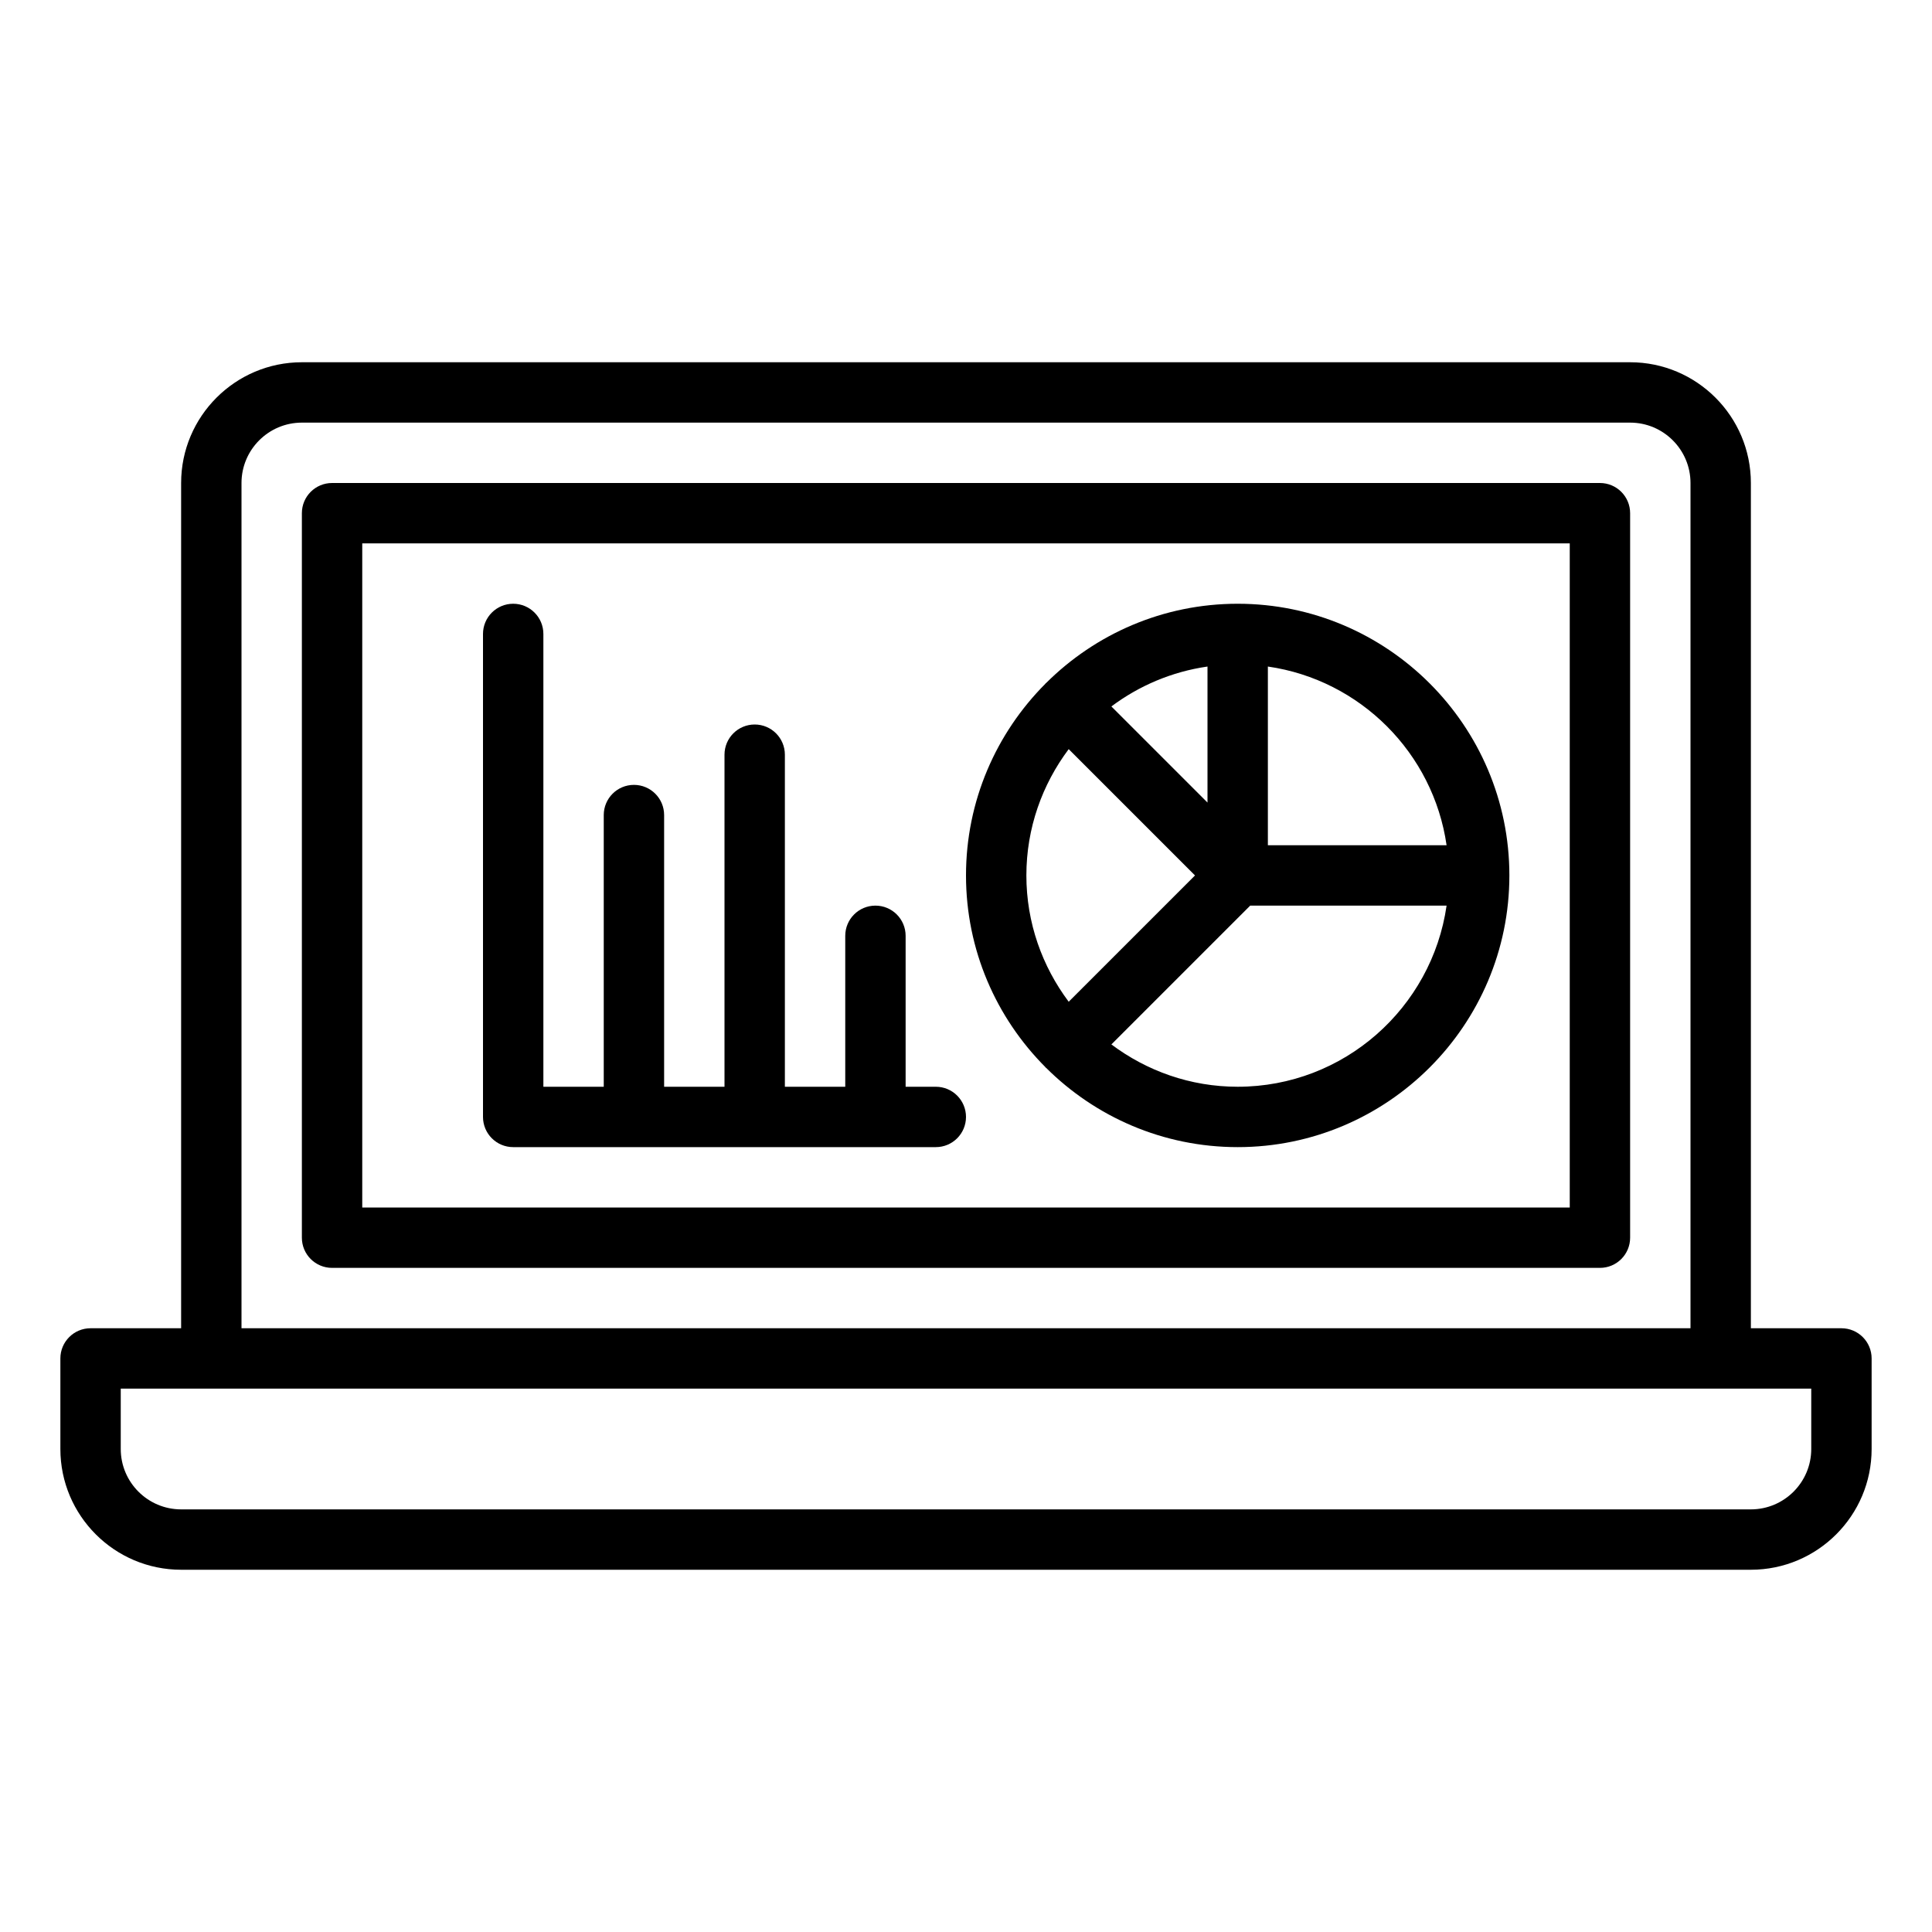 <?xml version="1.0" encoding="UTF-8" standalone="no"?>
<svg width="64px" height="64px" viewBox="0 0 64 64" version="1.1" xmlns="http://www.w3.org/2000/svg" xmlns:xlink="http://www.w3.org/1999/xlink">
    <!-- Generator: Sketch 3.7.2 (28276) - http://www.bohemiancoding.com/sketch -->
    <title>pre-laptop-charts</title>
    <desc>Created with Sketch.</desc>
    <defs></defs>
    <g id="64px-Line" stroke="none" stroke-width="1" fill="none" fill-rule="evenodd">
        <g id="pre-laptop-charts"></g>
        <path d="M17,38 L31,38 C31.553,38 32,37.552 32,37 C32,36.448 31.553,36 31,36 L30,36 L30,31 C30,30.448 29.553,30 29,30 C28.447,30 28,30.448 28,31 L28,36 L26,36 L26,25 C26,24.448 25.553,24 25,24 C24.447,24 24,24.448 24,25 L24,36 L22,36 L22,27 C22,26.448 21.553,26 21,26 C20.447,26 20,26.448 20,27 L20,36 L18,36 L18,21 C18,20.448 17.553,20 17,20 C16.447,20 16,20.448 16,21 L16,37 C16,37.552 16.447,38 17,38 L17,38 Z" id="Shape" fill="#000000"></path>
        <path d="M61,44 L58,44 L58,16 C58,13.794 56.206,12 54,12 L10,12 C7.794,12 6,13.794 6,16 L6,44 L3,44 C2.447,44 2,44.448 2,45 L2,48 C2,50.206 3.794,52 6,52 L58,52 C60.206,52 62,50.206 62,48 L62,45 C62,44.448 61.553,44 61,44 L61,44 Z M8,16 C8,14.897 8.897,14 10,14 L54,14 C55.103,14 56,14.897 56,16 L56,44 L8,44 L8,16 L8,16 Z M60,48 C60,49.103 59.103,50 58,50 L6,50 C4.897,50 4,49.103 4,48 L4,46 L60,46 L60,48 L60,48 Z" id="Shape" fill="#000000"></path>
        <path d="M53,16 L11,16 C10.447,16 10,16.448 10,17 L10,41 C10,41.552 10.447,42 11,42 L53,42 C53.553,42 54,41.552 54,41 L54,17 C54,16.448 53.553,16 53,16 L53,16 Z M52,40 L12,40 L12,18 L52,18 L52,40 L52,40 Z" id="Shape" fill="#000000"></path>
        <path d="M34.625,35.345 C34.63,35.35 34.632,35.358 34.637,35.363 C34.642,35.368 34.649,35.37 34.655,35.375 C36.283,36.996 38.526,38 41,38 C45.963,38 50,33.962 50,29 C50,24.038 45.963,20 41,20 C38.526,20 36.283,21.004 34.655,22.625 C34.65,22.63 34.642,22.632 34.637,22.637 C34.632,22.642 34.63,22.649 34.625,22.655 C33.004,24.283 32,26.526 32,29 C32,31.474 33.004,33.717 34.625,35.345 L34.625,35.345 Z M35.402,24.816 L39.586,29 L35.402,33.184 C34.526,32.015 34,30.57 34,29 C34,27.43 34.526,25.985 35.402,24.816 L35.402,24.816 Z M40,26.586 L36.816,23.402 C37.732,22.716 38.817,22.251 40,22.08 L40,26.586 L40,26.586 Z M41,36 C39.43,36 37.985,35.474 36.816,34.598 L41.414,30 L47.92,30 C47.432,33.387 44.519,36 41,36 L41,36 Z M47.92,28 L42,28 L42,22.08 C45.059,22.521 47.479,24.941 47.92,28 L47.92,28 Z" id="Shape" fill="#000000"></path>
    </g>
</svg>